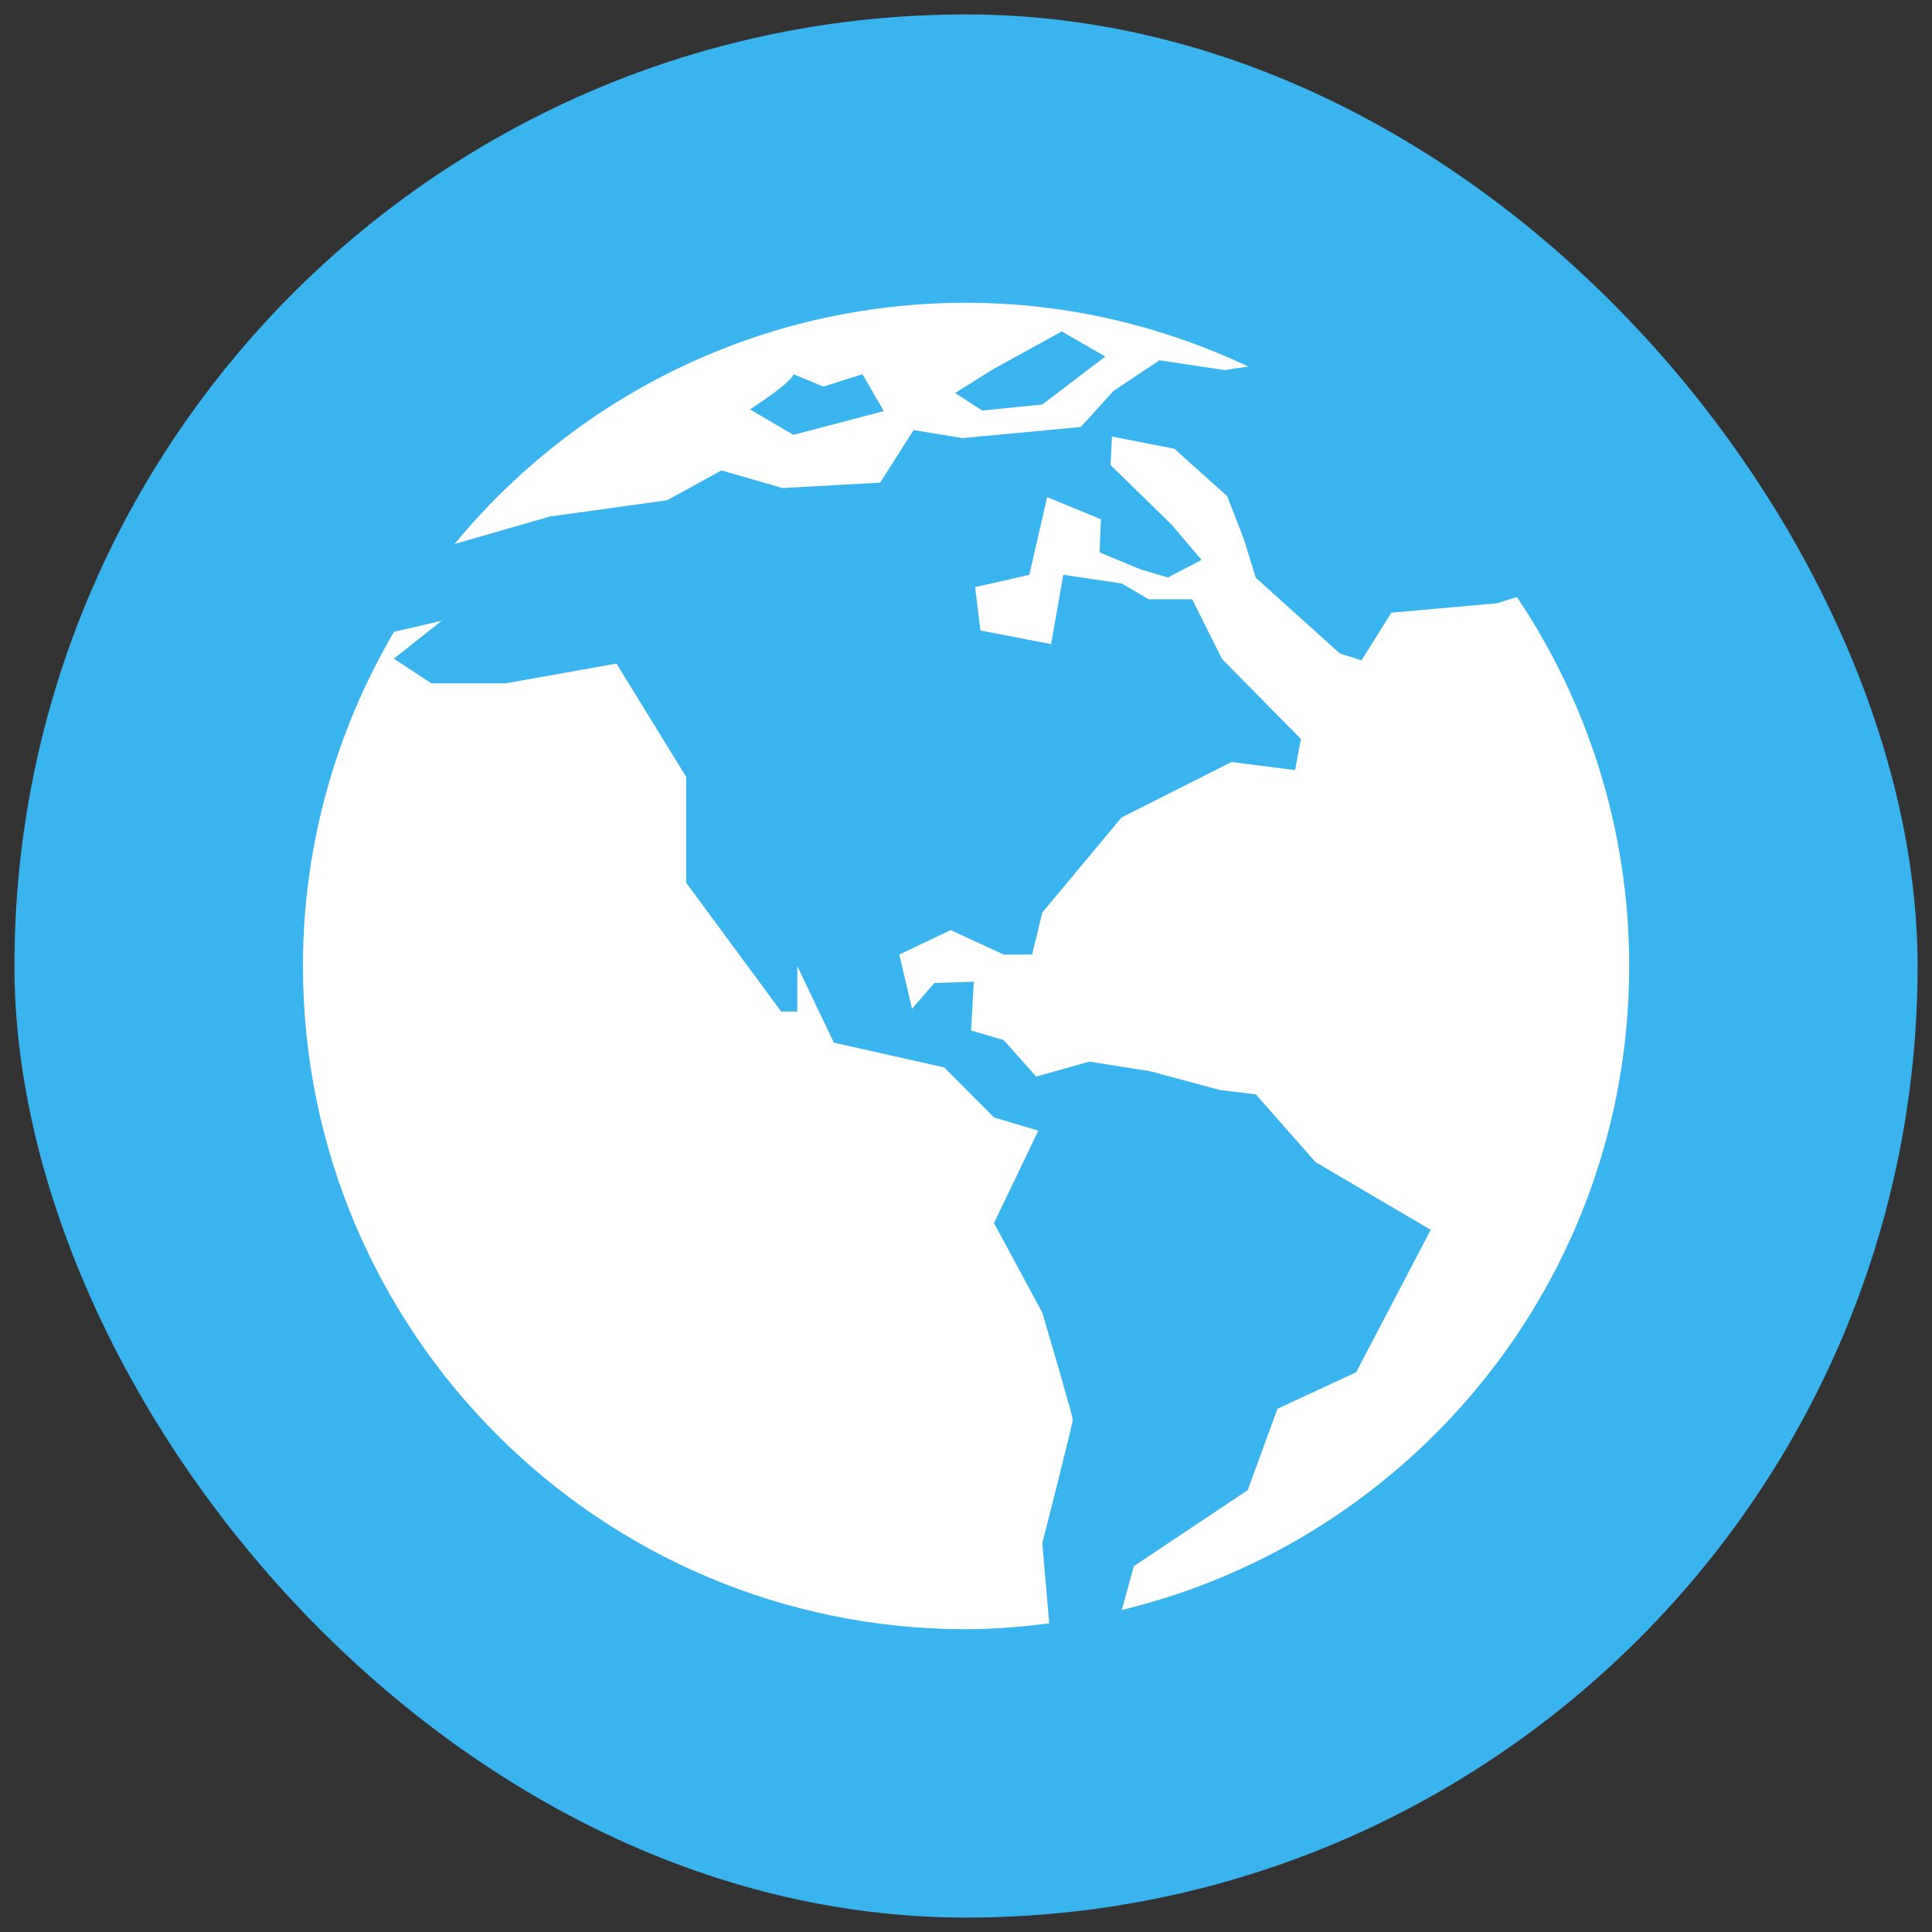 <svg width="67" height="67" viewBox="0 0 67 67" fill="none" xmlns="http://www.w3.org/2000/svg">
<rect x="0" y="0" width="67" height="67" fill="#333333" stroke="none"/>
<rect x="0.5" y="0.5" width="66" height="66" rx="33" fill="#39B4EF"/>
<g clip-path="url(#clip0_475_2901)">
<path d="M52.604 20.703L51.916 20.921L48.251 21.247L47.216 22.901L46.465 22.662L43.548 20.032L43.125 18.665L42.558 17.206L40.725 15.562L38.562 15.139L38.513 16.128L40.631 18.196L41.668 19.417L40.502 20.026L39.554 19.747L38.132 19.154L38.18 18.007L36.315 17.24L35.695 19.936L33.815 20.362L34.001 21.865L36.451 22.337L36.874 19.934L38.896 20.233L39.836 20.783H41.344L42.377 22.851L45.113 25.627L44.913 26.706L42.706 26.425L38.893 28.35L36.148 31.643L35.791 33.102H34.805L32.969 32.255L31.186 33.102L31.629 34.983L32.405 34.089L33.77 34.046L33.675 35.736L34.805 36.067L35.934 37.335L37.778 36.816L39.883 37.149L42.328 37.806L43.549 37.95L45.62 40.3L49.616 42.65L47.031 47.587L44.303 48.855L43.268 51.677L39.321 54.312L38.901 55.832C48.992 53.402 56.499 44.337 56.499 33.499C56.496 28.765 55.061 24.359 52.604 20.703Z" fill="white"/>
<path d="M36.146 45.52L34.471 42.414L36.008 39.211L34.471 38.751L32.745 37.017L28.92 36.159L27.65 33.503V35.08H27.091L23.795 30.611V26.94L21.379 23.012L17.543 23.696H14.959L13.658 22.843L15.317 21.529L13.663 21.911C11.668 25.317 10.506 29.268 10.506 33.502C10.506 46.201 20.801 56.5 33.502 56.5C34.48 56.5 35.439 56.414 36.387 56.299L36.147 53.513C36.147 53.513 37.203 49.375 37.203 49.235C37.202 49.093 36.146 45.52 36.146 45.52Z" fill="white"/>
<path d="M19.051 17.916L23.137 17.347L25.02 16.314L27.138 16.925L30.523 16.738L31.683 14.915L33.374 15.193L37.481 14.808L38.613 13.56L40.209 12.494L42.467 12.834L43.29 12.71C40.316 11.31 37.007 10.5 33.5 10.5C26.362 10.5 19.98 13.754 15.766 18.862H15.777L19.051 17.916ZM34.472 12.787L36.821 11.494L38.329 12.365L36.146 14.027L34.061 14.237L33.123 13.628L34.472 12.787ZM27.516 12.976L28.553 13.408L29.91 12.976L30.649 14.257L27.516 15.08L26.009 14.199C26.009 14.199 27.482 13.25 27.516 12.976Z" fill="white"/>
</g>
<defs>
<clipPath id="clip0_475_2901">
<rect width="46" height="46" fill="white" transform="translate(10.5 10.5)"/>
</clipPath>
</defs>
</svg>
